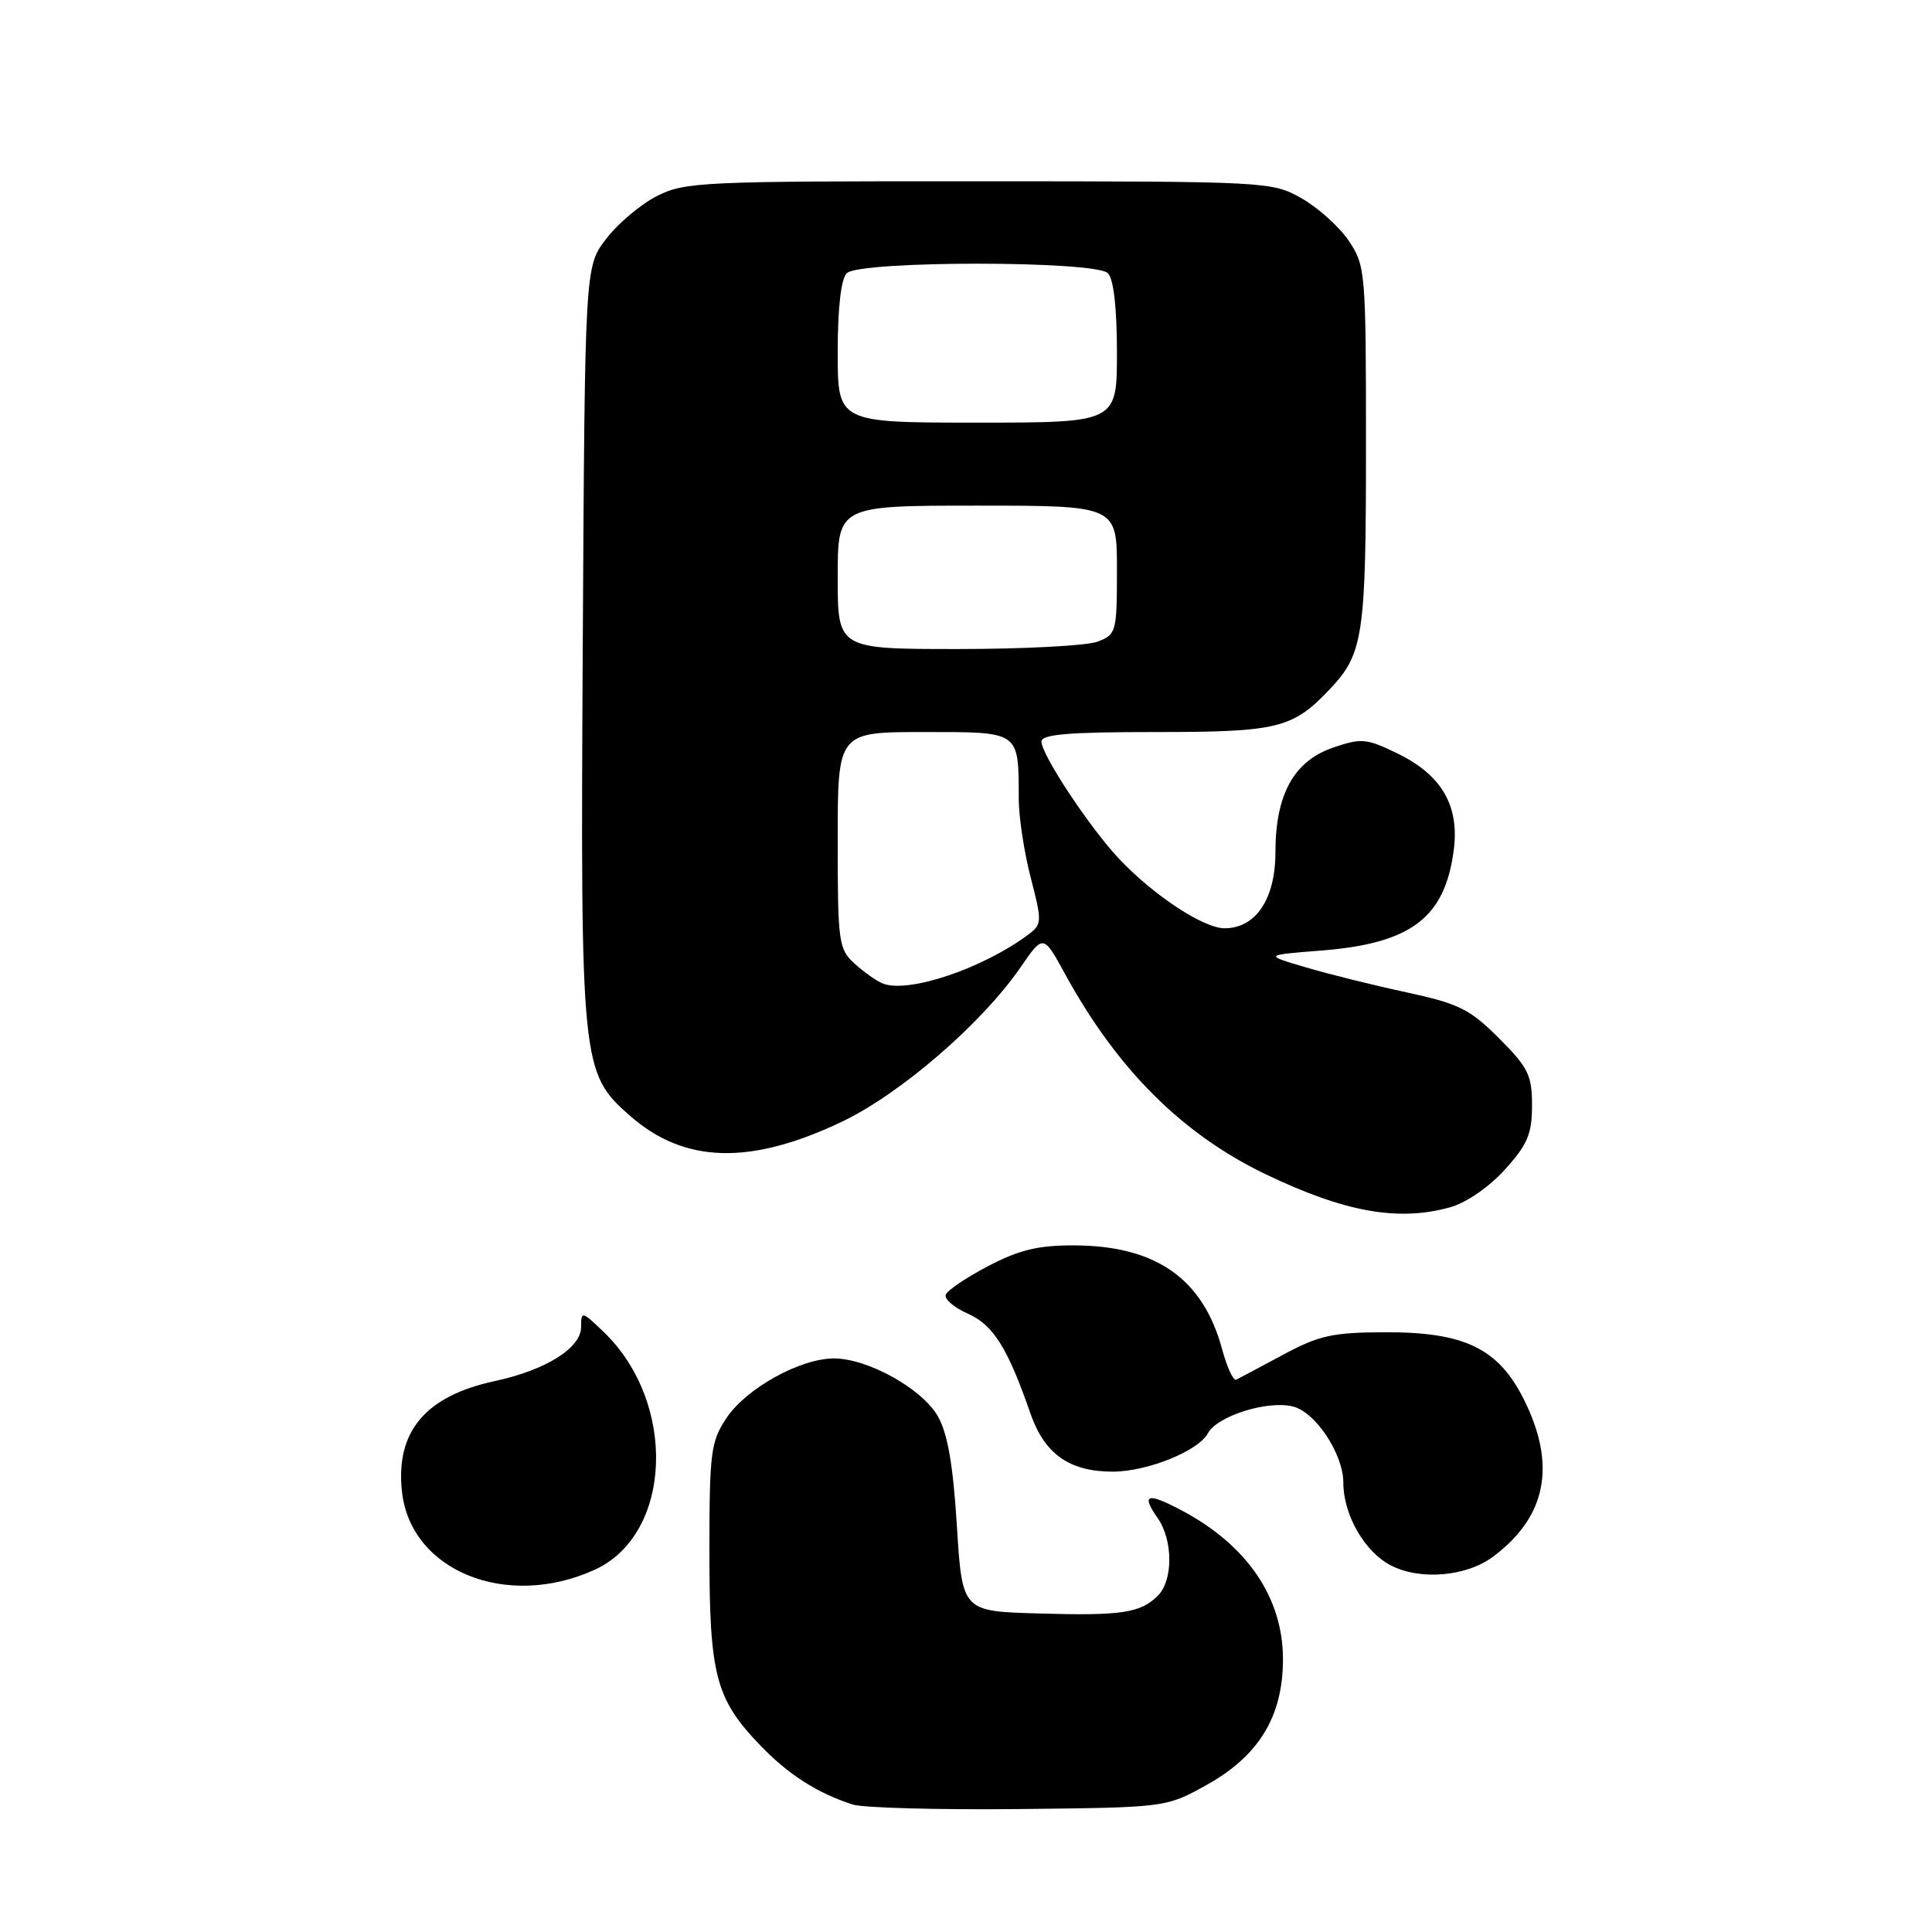 <?xml version="1.0" encoding="UTF-8" standalone="no"?>
<!DOCTYPE svg PUBLIC "-//W3C//DTD SVG 1.1//EN" "http://www.w3.org/Graphics/SVG/1.1/DTD/svg11.dtd" >
<svg xmlns="http://www.w3.org/2000/svg" xmlns:xlink="http://www.w3.org/1999/xlink" version="1.1" viewBox="0 0 256 256">
 <g >
 <path fill="currentColor"
d=" M 159.82 236.55 C 166.80 232.69 170.00 227.44 170.00 219.86 C 170.00 211.70 165.25 204.73 156.56 200.13 C 151.98 197.71 151.17 197.97 153.40 201.16 C 155.44 204.08 155.46 209.40 153.43 211.43 C 151.12 213.74 148.58 214.12 137.50 213.79 C 127.50 213.50 127.50 213.50 126.79 202.16 C 126.29 194.07 125.56 189.92 124.27 187.66 C 122.17 184.00 114.98 180.00 110.50 180.00 C 106.03 180.00 98.87 183.97 96.26 187.90 C 94.18 191.03 94.00 192.42 94.00 205.68 C 94.00 222.01 94.83 225.16 100.80 231.33 C 104.51 235.18 108.32 237.60 112.99 239.11 C 114.37 239.55 124.28 239.82 135.00 239.71 C 154.50 239.50 154.50 239.50 159.82 236.55 Z  M 78.78 208.01 C 89.11 203.32 89.76 185.85 79.96 176.46 C 77.10 173.72 77.00 173.70 77.00 175.83 C 77.00 178.62 72.32 181.55 65.56 183.00 C 56.34 184.98 52.37 189.73 53.27 197.71 C 54.45 208.17 67.14 213.30 78.78 208.01 Z  M 197.85 206.26 C 204.93 200.97 206.27 194.11 201.91 185.41 C 198.53 178.66 194.03 176.49 183.50 176.53 C 176.57 176.55 174.77 176.95 170.00 179.52 C 166.97 181.15 164.19 182.63 163.81 182.81 C 163.42 182.99 162.59 181.19 161.95 178.82 C 159.43 169.45 153.20 165.06 142.36 165.02 C 137.58 165.00 135.07 165.61 130.94 167.76 C 128.04 169.28 125.50 170.99 125.31 171.57 C 125.12 172.15 126.43 173.27 128.23 174.06 C 131.61 175.55 133.51 178.57 136.53 187.27 C 138.40 192.66 141.69 195.00 147.43 195.00 C 152.01 195.00 158.79 192.27 160.05 189.92 C 161.27 187.63 167.96 185.52 171.33 186.37 C 174.33 187.12 178.00 192.67 178.00 196.47 C 178.00 200.74 180.84 205.66 184.32 207.44 C 188.22 209.43 194.32 208.90 197.85 206.26 Z  M 192.15 159.97 C 194.28 159.38 197.30 157.30 199.40 154.98 C 202.42 151.64 203.00 150.26 203.00 146.47 C 203.00 142.46 202.50 141.45 198.62 137.57 C 194.76 133.71 193.31 132.99 186.37 131.49 C 182.04 130.56 176.03 129.07 173.00 128.17 C 167.50 126.55 167.50 126.55 175.00 125.96 C 186.91 125.03 191.40 121.68 192.61 112.79 C 193.44 106.80 191.06 102.69 185.12 99.81 C 181.03 97.83 180.37 97.78 176.59 99.08 C 171.43 100.87 169.00 105.29 169.00 112.94 C 169.00 119.12 166.40 123.00 162.26 123.00 C 159.48 123.00 152.91 118.68 148.33 113.85 C 144.46 109.76 138.00 100.02 138.00 98.27 C 138.00 97.30 141.53 97.00 153.05 97.00 C 169.33 97.00 171.28 96.52 176.19 91.34 C 180.66 86.61 181.00 84.31 181.00 59.08 C 181.00 35.98 180.93 35.20 178.72 31.91 C 177.47 30.05 174.65 27.52 172.47 26.28 C 168.54 24.06 168.07 24.03 129.71 24.02 C 92.94 24.00 90.72 24.10 87.02 25.99 C 84.87 27.09 81.85 29.64 80.31 31.66 C 77.50 35.34 77.50 35.34 77.22 85.33 C 76.91 141.16 77.01 142.17 83.48 147.85 C 90.67 154.17 99.38 154.42 111.50 148.66 C 119.28 144.97 130.09 135.63 135.21 128.20 C 138.24 123.79 138.24 123.79 141.12 129.05 C 148.03 141.69 156.65 150.29 167.74 155.61 C 178.20 160.62 185.27 161.89 192.15 159.97 Z  M 117.00 130.33 C 116.17 130.01 114.49 128.82 113.25 127.70 C 111.12 125.76 111.00 124.91 111.00 111.33 C 111.00 97.00 111.00 97.00 122.38 97.00 C 135.25 97.00 134.96 96.80 134.99 105.86 C 134.99 108.25 135.71 112.96 136.58 116.31 C 138.08 122.09 138.06 122.48 136.33 123.78 C 130.32 128.30 120.42 131.65 117.00 130.33 Z  M 111.00 76.50 C 111.00 67.00 111.00 67.00 129.50 67.00 C 148.00 67.00 148.00 67.00 148.00 75.52 C 148.00 83.76 147.91 84.08 145.43 85.02 C 144.02 85.56 135.70 86.00 126.93 86.00 C 111.00 86.00 111.00 86.00 111.00 76.50 Z  M 111.00 46.70 C 111.00 40.80 111.44 36.96 112.20 36.20 C 113.88 34.52 145.12 34.52 146.80 36.20 C 147.56 36.96 148.00 40.80 148.00 46.70 C 148.00 56.00 148.00 56.00 129.50 56.00 C 111.00 56.00 111.00 56.00 111.00 46.70 Z "/>
</g>
</svg>